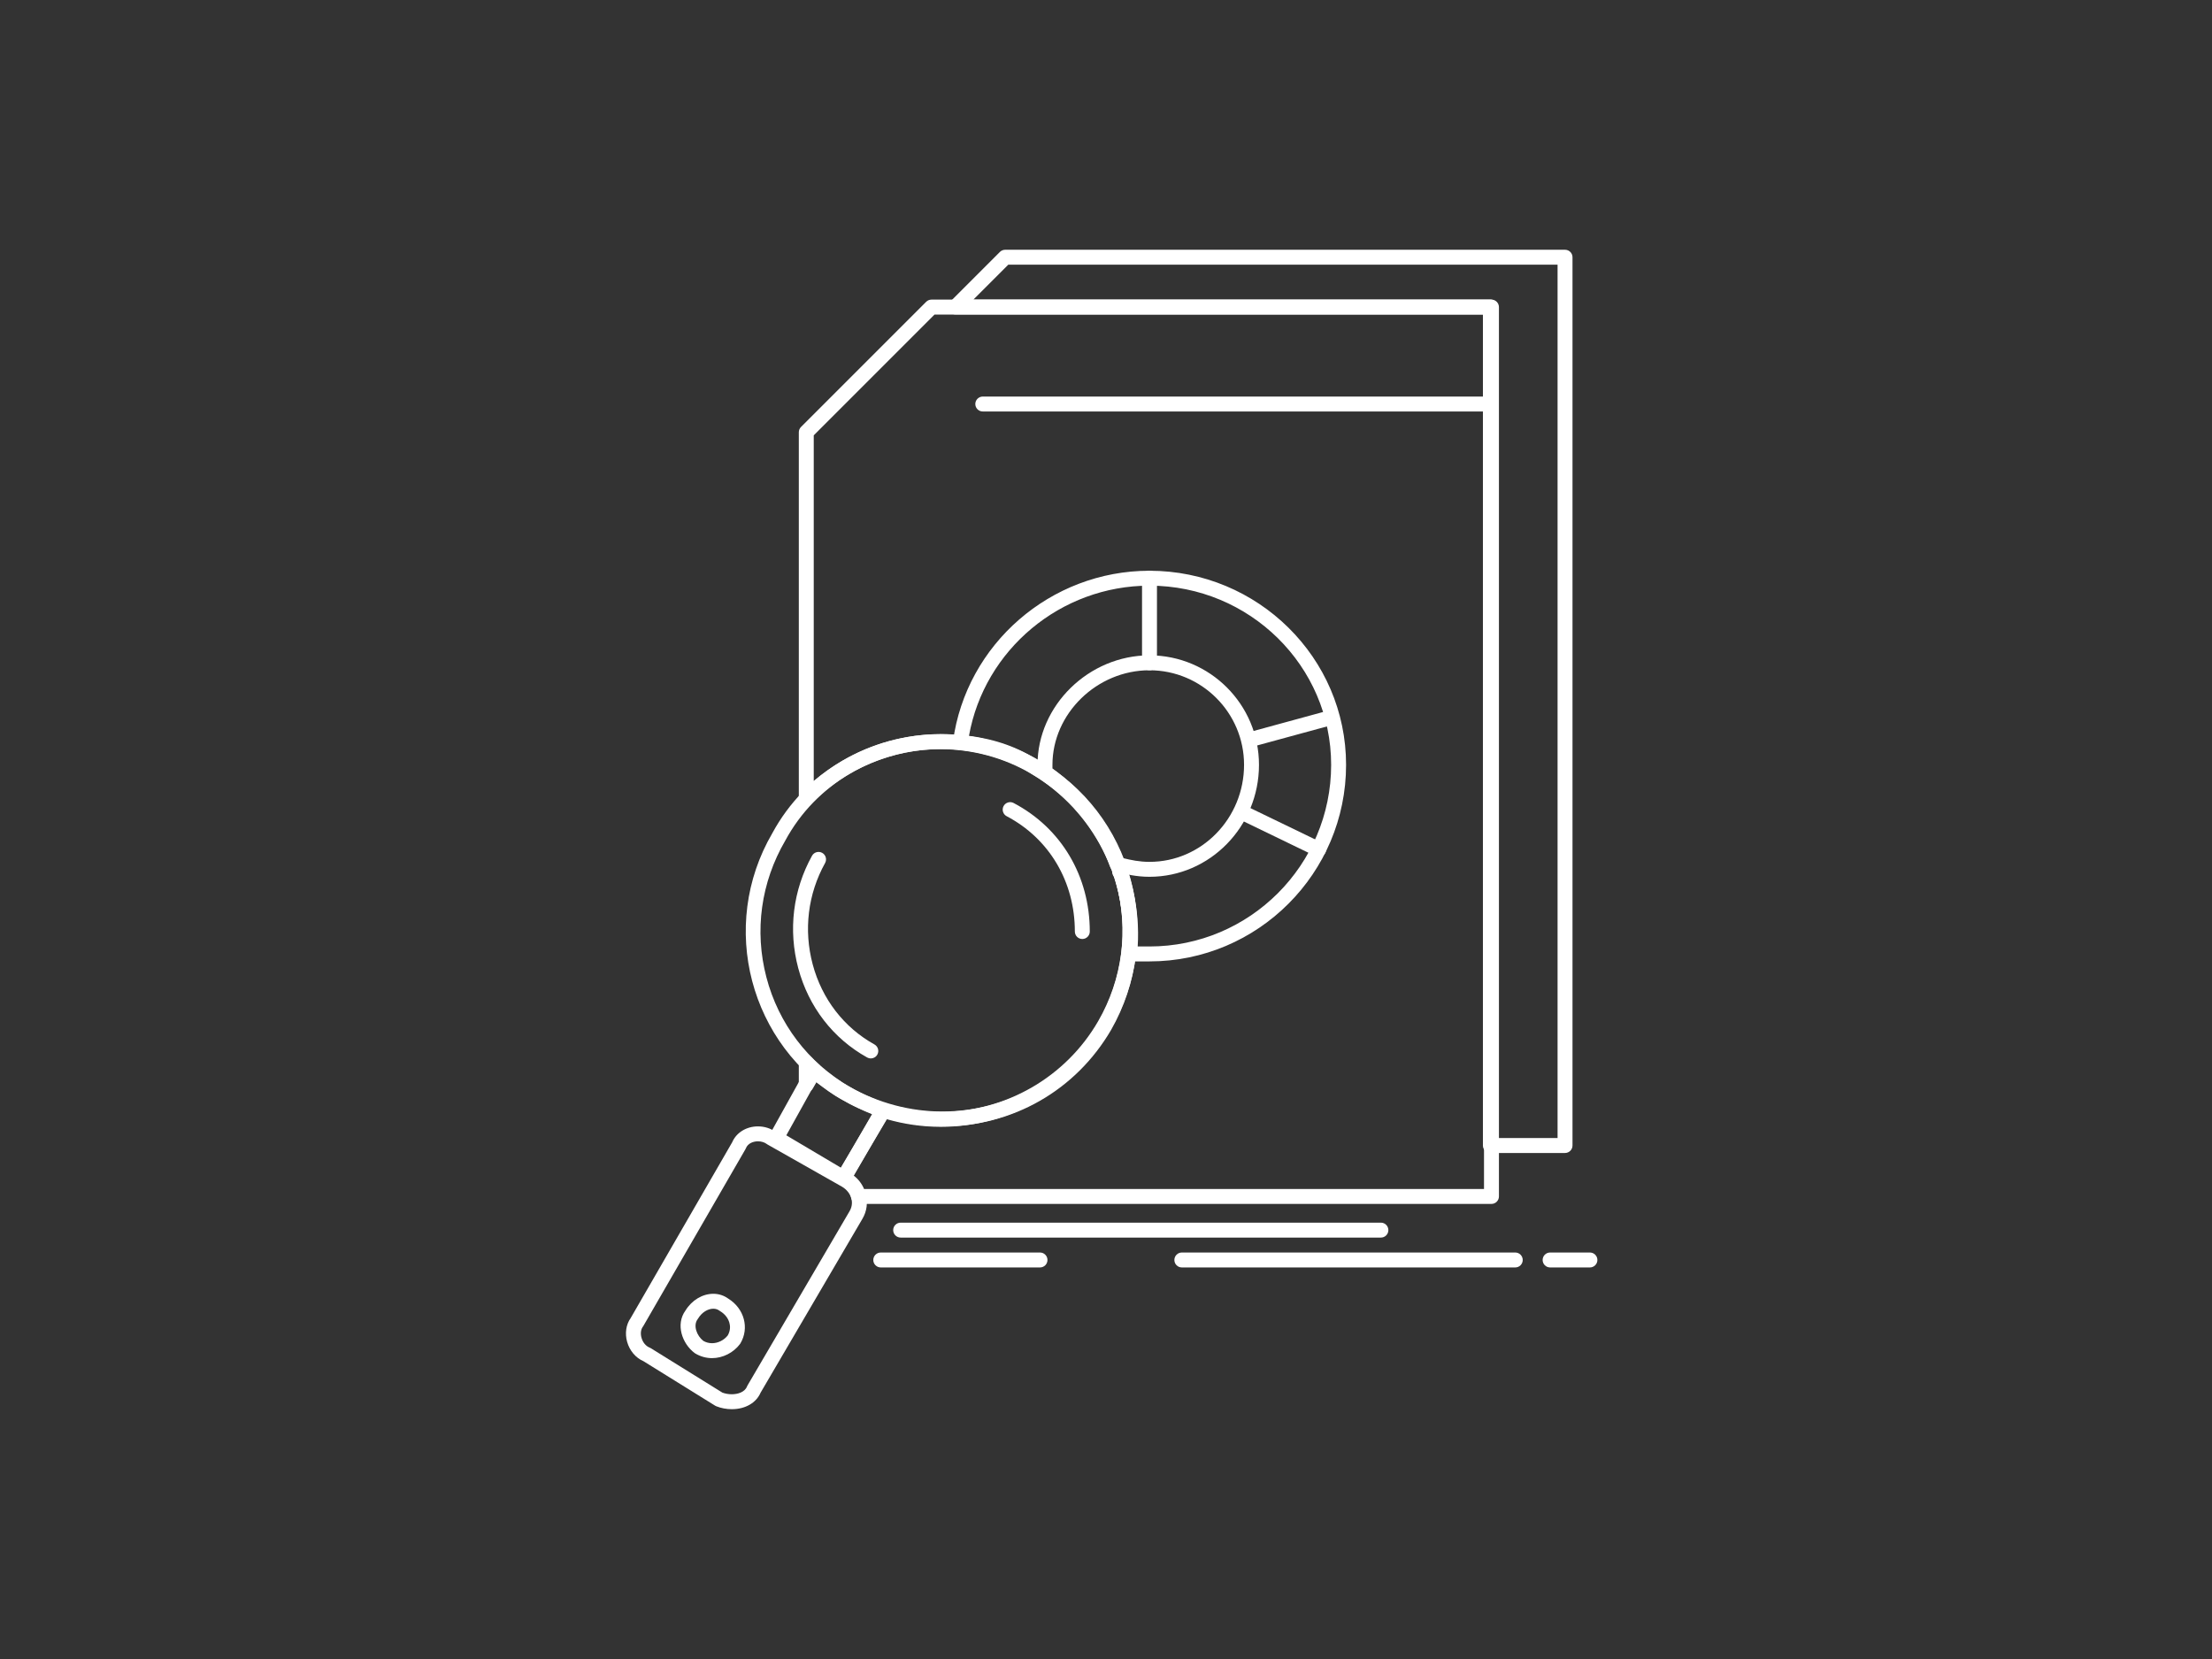 <?xml version="1.0" encoding="UTF-8"?>
<svg width="124px" height="93px" viewBox="0 0 124 93" version="1.1" xmlns="http://www.w3.org/2000/svg" xmlns:xlink="http://www.w3.org/1999/xlink">
    <rect x="0" y="0" width="124" height="93" fill="#333333" stroke="none"/>
    <!-- Generator: Sketch 52.3 (67297) - http://www.bohemiancoding.com/sketch -->
    <title>Artboard</title>
    <desc>Created with Sketch.</desc>
    <g id="Artboard" stroke="none" stroke-width="1" fill="none" fill-rule="evenodd">
        <g id="noun_analysis_2298296" transform="translate(35, 14)" fill="#FFFFFF">
            <g id="Group">
                <path d="M29.438,23.574 C29.207,23.574 29.02,23.386 29.02,23.155 L29.02,18.413 C29.02,18.182 29.207,17.994 29.438,17.994 C29.669,17.994 29.857,18.182 29.857,18.413 L29.857,23.155 C29.857,23.386 29.669,23.574 29.438,23.574 Z" id="Path"></path>
                <path d="M35.017,27.898 C34.833,27.898 34.665,27.776 34.614,27.59 C34.553,27.367 34.685,27.137 34.908,27.076 L39.511,25.82 C39.733,25.76 39.963,25.891 40.024,26.114 C40.085,26.337 39.954,26.567 39.731,26.628 L35.128,27.883 C35.091,27.893 35.054,27.898 35.017,27.898 Z" id="Path"></path>
                <path d="M27.764,35.291 C27.701,35.291 27.637,35.276 27.577,35.246 C27.371,35.143 27.287,34.892 27.39,34.685 L27.53,34.406 C27.633,34.199 27.885,34.116 28.091,34.219 C28.298,34.322 28.382,34.574 28.278,34.78 L28.139,35.059 C28.065,35.206 27.918,35.291 27.764,35.291 Z" id="Path"></path>
                <path d="M38.923,34.035 C38.862,34.035 38.8,34.022 38.741,33.993 L34.417,31.901 C34.209,31.8 34.122,31.55 34.222,31.342 C34.323,31.134 34.574,31.047 34.781,31.148 L39.105,33.24 C39.313,33.341 39.4,33.591 39.3,33.799 C39.228,33.948 39.078,34.035 38.923,34.035 Z" id="Path"></path>
                <path d="M29.438,39.894 L28.322,39.894 C28.204,39.894 28.091,39.843 28.012,39.755 C27.932,39.667 27.894,39.55 27.906,39.432 C28.323,35.404 26.322,31.456 22.809,29.374 C22.802,29.37 22.796,29.366 22.79,29.362 C21.664,28.611 20.359,28.177 18.8,28.036 C18.686,28.025 18.581,27.969 18.51,27.88 C18.439,27.791 18.408,27.676 18.423,27.563 C19.16,22.108 23.896,17.995 29.438,17.995 C35.514,17.995 40.458,22.875 40.458,28.875 C40.458,34.95 35.514,39.894 29.438,39.894 Z M28.777,39.057 L29.438,39.057 C35.053,39.057 39.621,34.489 39.621,28.874 C39.621,23.337 35.053,18.831 29.438,18.831 C24.457,18.831 20.182,22.421 19.319,27.25 C20.824,27.443 22.112,27.906 23.245,28.659 C26.898,30.829 29.034,34.871 28.777,39.057 Z" id="Shape" fill-rule="nonzero"></path>
                <path d="M29.438,35.151 C28.689,35.151 28.097,35.003 27.523,34.86 C27.388,34.826 27.278,34.726 27.231,34.594 C26.547,32.68 25.201,30.965 23.337,29.633 C23.227,29.555 23.161,29.428 23.161,29.293 L23.161,28.874 C23.161,25.548 26.036,22.737 29.438,22.737 C32.822,22.737 35.576,25.49 35.576,28.874 C35.576,32.335 32.822,35.151 29.438,35.151 Z M27.941,34.101 C28.413,34.216 28.877,34.314 29.438,34.314 C32.361,34.314 34.739,31.874 34.739,28.874 C34.739,25.952 32.361,23.574 29.438,23.574 C26.49,23.574 23.998,26.001 23.998,28.874 L23.998,29.079 C25.844,30.443 27.201,32.172 27.941,34.101 Z" id="Shape" fill-rule="nonzero"></path>
                <path d="M48.608,53.489 L13.129,53.489 C12.931,53.489 12.76,53.349 12.72,53.155 C12.662,52.878 12.489,52.637 12.243,52.494 L12.09,52.406 C11.994,52.351 11.923,52.26 11.894,52.152 C11.865,52.045 11.88,51.931 11.936,51.834 L14.134,48.027 C14.233,47.855 14.437,47.776 14.625,47.838 C15.633,48.164 16.681,48.33 17.743,48.33 C21.37,48.33 24.749,46.382 26.56,43.246 C27.918,40.894 28.279,38.153 27.576,35.529 C26.873,32.905 25.191,30.711 22.838,29.353 C21.293,28.46 19.538,27.988 17.763,27.988 C15.042,27.988 12.394,29.097 10.497,31.031 C10.378,31.152 10.197,31.189 10.04,31.125 C9.883,31.061 9.78,30.908 9.78,30.738 L9.78,10.231 C9.78,10.12 9.824,10.013 9.903,9.935 L16.919,2.919 C16.998,2.84 17.104,2.796 17.215,2.796 L48.608,2.796 C48.839,2.796 49.027,2.984 49.027,3.215 L49.027,53.07 C49.027,53.301 48.839,53.489 48.608,53.489 Z M13.436,52.652 L48.19,52.652 L48.19,3.633 L17.388,3.633 L10.617,10.404 L10.617,29.778 C12.594,28.099 15.148,27.151 17.763,27.151 C19.684,27.151 21.584,27.662 23.257,28.628 C25.803,30.098 27.624,32.472 28.385,35.312 C29.146,38.153 28.755,41.119 27.285,43.664 C25.324,47.058 21.668,49.167 17.743,49.167 C16.707,49.167 15.683,49.021 14.692,48.734 L12.862,51.904 C13.116,52.1 13.314,52.358 13.436,52.652 Z M10.199,47.232 C10.163,47.232 10.126,47.227 10.09,47.217 C9.907,47.168 9.78,47.002 9.78,46.813 L9.78,45.58 C9.78,45.409 9.884,45.255 10.042,45.192 C10.2,45.128 10.382,45.166 10.5,45.289 C10.627,45.421 10.761,45.545 10.903,45.677 L10.944,45.715 C11.087,45.848 11.119,46.063 11.021,46.232 L10.561,47.023 C10.484,47.155 10.345,47.232 10.199,47.232 Z" id="Shape" fill-rule="nonzero"></path>
                <path d="M52.732,50.634 L48.548,50.634 C48.317,50.634 48.129,50.447 48.129,50.215 L48.129,3.627 L18.558,3.627 C18.389,3.627 18.237,3.525 18.172,3.369 C18.107,3.213 18.143,3.033 18.263,2.913 L21.052,0.123 C21.131,0.045 21.237,0.001 21.348,0.001 L52.732,0.001 C52.963,0.001 53.151,0.188 53.151,0.419 L53.151,50.215 C53.151,50.447 52.963,50.634 52.732,50.634 Z M48.966,49.797 L52.314,49.797 L52.314,0.838 L21.522,0.838 L19.569,2.791 L48.548,2.791 C48.779,2.791 48.966,2.978 48.966,3.209 L48.966,49.797 Z" id="Shape" fill-rule="nonzero"></path>
                <path d="M17.825,49.146 C15.879,49.146 13.939,48.629 12.215,47.65 C7.014,44.616 5.257,37.915 8.294,32.708 C10.141,29.29 13.754,27.159 17.715,27.159 C19.65,27.159 21.558,27.675 23.233,28.652 C25.768,30.131 27.589,32.499 28.36,35.32 C29.136,38.159 28.757,41.145 27.291,43.726 C25.311,47.122 21.773,49.146 17.825,49.146 Z M17.715,27.996 C14.062,27.996 10.731,29.959 9.023,33.118 C7.655,35.463 7.281,38.181 7.962,40.781 C8.642,43.383 10.301,45.565 12.632,46.925 C14.226,47.829 16.023,48.309 17.825,48.309 C21.472,48.309 24.74,46.44 26.566,43.309 C29.373,38.364 27.725,32.241 22.811,29.375 C21.264,28.473 19.502,27.996 17.715,27.996 Z" id="Shape" fill-rule="nonzero"></path>
                <path d="M12.281,52.447 C12.209,52.447 12.135,52.428 12.068,52.389 L8.302,50.157 C8.107,50.041 8.04,49.792 8.15,49.594 L10.242,45.828 C10.301,45.722 10.402,45.647 10.521,45.622 C10.639,45.596 10.762,45.624 10.859,45.696 C10.95,45.764 11.045,45.837 11.142,45.911 C11.627,46.279 12.176,46.696 12.608,46.912 C12.618,46.917 12.627,46.922 12.637,46.927 C13.305,47.329 13.968,47.593 14.669,47.874 C14.782,47.919 14.87,48.012 14.91,48.128 C14.949,48.244 14.936,48.371 14.874,48.476 L12.642,52.242 C12.564,52.374 12.424,52.447 12.281,52.447 Z M9.079,49.644 L12.135,51.455 L13.905,48.469 C13.351,48.242 12.786,47.991 12.219,47.653 C11.754,47.418 11.222,47.021 10.74,46.655 L9.079,49.644 Z" id="Shape" fill-rule="nonzero"></path>
                <path d="M6.023,64.996 C6.023,64.996 6.023,64.996 6.023,64.996 C5.722,64.996 5.421,64.939 5.152,64.831 C5.129,64.822 5.108,64.811 5.087,64.798 L1.07,62.305 C0.634,62.117 0.294,61.714 0.155,61.219 C0.022,60.744 0.096,60.249 0.353,59.89 L6.047,50.03 C6.278,49.49 6.841,49.143 7.491,49.143 C7.849,49.143 8.193,49.25 8.464,49.445 L12.627,51.804 C13.069,52.069 13.382,52.463 13.519,52.92 C13.663,53.399 13.599,53.902 13.338,54.337 L7.636,64.072 C7.39,64.643 6.776,64.996 6.023,64.996 Z M5.495,64.067 C5.658,64.127 5.84,64.159 6.023,64.159 C6.023,64.159 6.023,64.159 6.023,64.159 C6.35,64.159 6.745,64.046 6.872,63.73 C6.88,63.71 6.889,63.691 6.899,63.673 L12.618,53.91 C12.797,53.611 12.771,53.338 12.718,53.16 C12.641,52.904 12.459,52.679 12.206,52.527 L8.03,50.161 C8.015,50.152 8,50.142 7.986,50.132 C7.855,50.034 7.679,49.98 7.491,49.98 C7.238,49.98 6.927,50.083 6.812,50.371 C6.804,50.39 6.796,50.407 6.786,50.425 L1.067,60.328 C1.058,60.343 1.049,60.357 1.039,60.37 C0.924,60.524 0.894,60.757 0.961,60.993 C1.033,61.253 1.204,61.458 1.418,61.544 C1.44,61.553 1.462,61.564 1.483,61.577 L5.495,64.067 Z" id="Shape" fill-rule="nonzero"></path>
                <path d="M4.915,62.134 C4.585,62.134 4.261,62.043 3.976,61.872 C3.964,61.865 3.952,61.857 3.94,61.848 C3.235,61.319 2.863,60.24 3.425,59.467 C3.781,58.887 4.377,58.527 4.987,58.527 C5.291,58.527 5.579,58.62 5.819,58.794 C6.72,59.347 7.021,60.448 6.503,61.311 C6.496,61.323 6.488,61.335 6.479,61.346 C6.115,61.832 5.516,62.134 4.915,62.134 Z M4.426,61.166 C4.577,61.253 4.742,61.297 4.915,61.297 C5.25,61.297 5.586,61.13 5.796,60.861 C5.961,60.574 5.935,60.308 5.883,60.134 C5.806,59.878 5.624,59.653 5.371,59.501 C5.359,59.494 5.347,59.486 5.335,59.477 C5.236,59.402 5.118,59.364 4.987,59.364 C4.668,59.364 4.333,59.581 4.132,59.916 C4.125,59.928 4.117,59.94 4.108,59.951 C3.844,60.304 4.057,60.877 4.426,61.166 Z" id="Shape" fill-rule="nonzero"></path>
                <path d="M13.816,45.334 C13.747,45.334 13.677,45.317 13.613,45.281 C11.701,44.219 10.329,42.443 9.75,40.281 C9.177,38.139 9.45,35.899 10.521,33.971 C10.633,33.77 10.888,33.697 11.09,33.809 C11.292,33.921 11.365,34.176 11.253,34.378 C10.288,36.114 10.042,38.134 10.559,40.064 C11.079,42.006 12.308,43.598 14.019,44.549 C14.221,44.662 14.294,44.916 14.182,45.118 C14.105,45.256 13.963,45.334 13.816,45.334 Z" id="Path"></path>
                <path d="M25.672,38.638 C25.441,38.638 25.254,38.451 25.254,38.22 C25.254,35.431 23.825,33.015 21.432,31.755 C21.228,31.648 21.149,31.395 21.257,31.19 C21.365,30.986 21.618,30.907 21.822,31.015 C24.495,32.421 26.091,35.115 26.091,38.22 C26.091,38.451 25.903,38.638 25.672,38.638 Z" id="Path"></path>
                <path d="M42.41,55.376 L15.49,55.376 C15.259,55.376 15.071,55.189 15.071,54.958 C15.071,54.727 15.259,54.539 15.49,54.539 L42.41,54.539 C42.642,54.539 42.829,54.727 42.829,54.958 C42.829,55.189 42.642,55.376 42.41,55.376 Z" id="Path"></path>
                <path d="M49.943,57.05 L31.252,57.05 C31.02,57.05 30.833,56.863 30.833,56.632 C30.833,56.401 31.02,56.213 31.252,56.213 L49.943,56.213 C50.174,56.213 50.361,56.401 50.361,56.632 C50.361,56.863 50.174,57.05 49.943,57.05 Z" id="Path"></path>
                <path d="M54.127,57.05 L51.895,57.05 C51.664,57.05 51.477,56.863 51.477,56.632 C51.477,56.401 51.664,56.213 51.895,56.213 L54.127,56.213 C54.358,56.213 54.546,56.401 54.546,56.632 C54.546,56.863 54.358,57.05 54.127,57.05 Z" id="Path"></path>
                <path d="M23.301,57.05 L14.374,57.05 C14.143,57.05 13.955,56.863 13.955,56.632 C13.955,56.401 14.143,56.213 14.374,56.213 L23.301,56.213 C23.532,56.213 23.719,56.401 23.719,56.632 C23.719,56.863 23.532,57.05 23.301,57.05 Z" id="Path"></path>
                <path d="M48.548,9.067 L20.093,9.067 C19.862,9.067 19.674,8.88 19.674,8.649 C19.674,8.418 19.862,8.23 20.093,8.23 L48.548,8.23 C48.779,8.23 48.966,8.418 48.966,8.649 C48.966,8.88 48.779,9.067 48.548,9.067 Z" id="Path"></path>
            </g>
        </g>
    </g>
</svg>